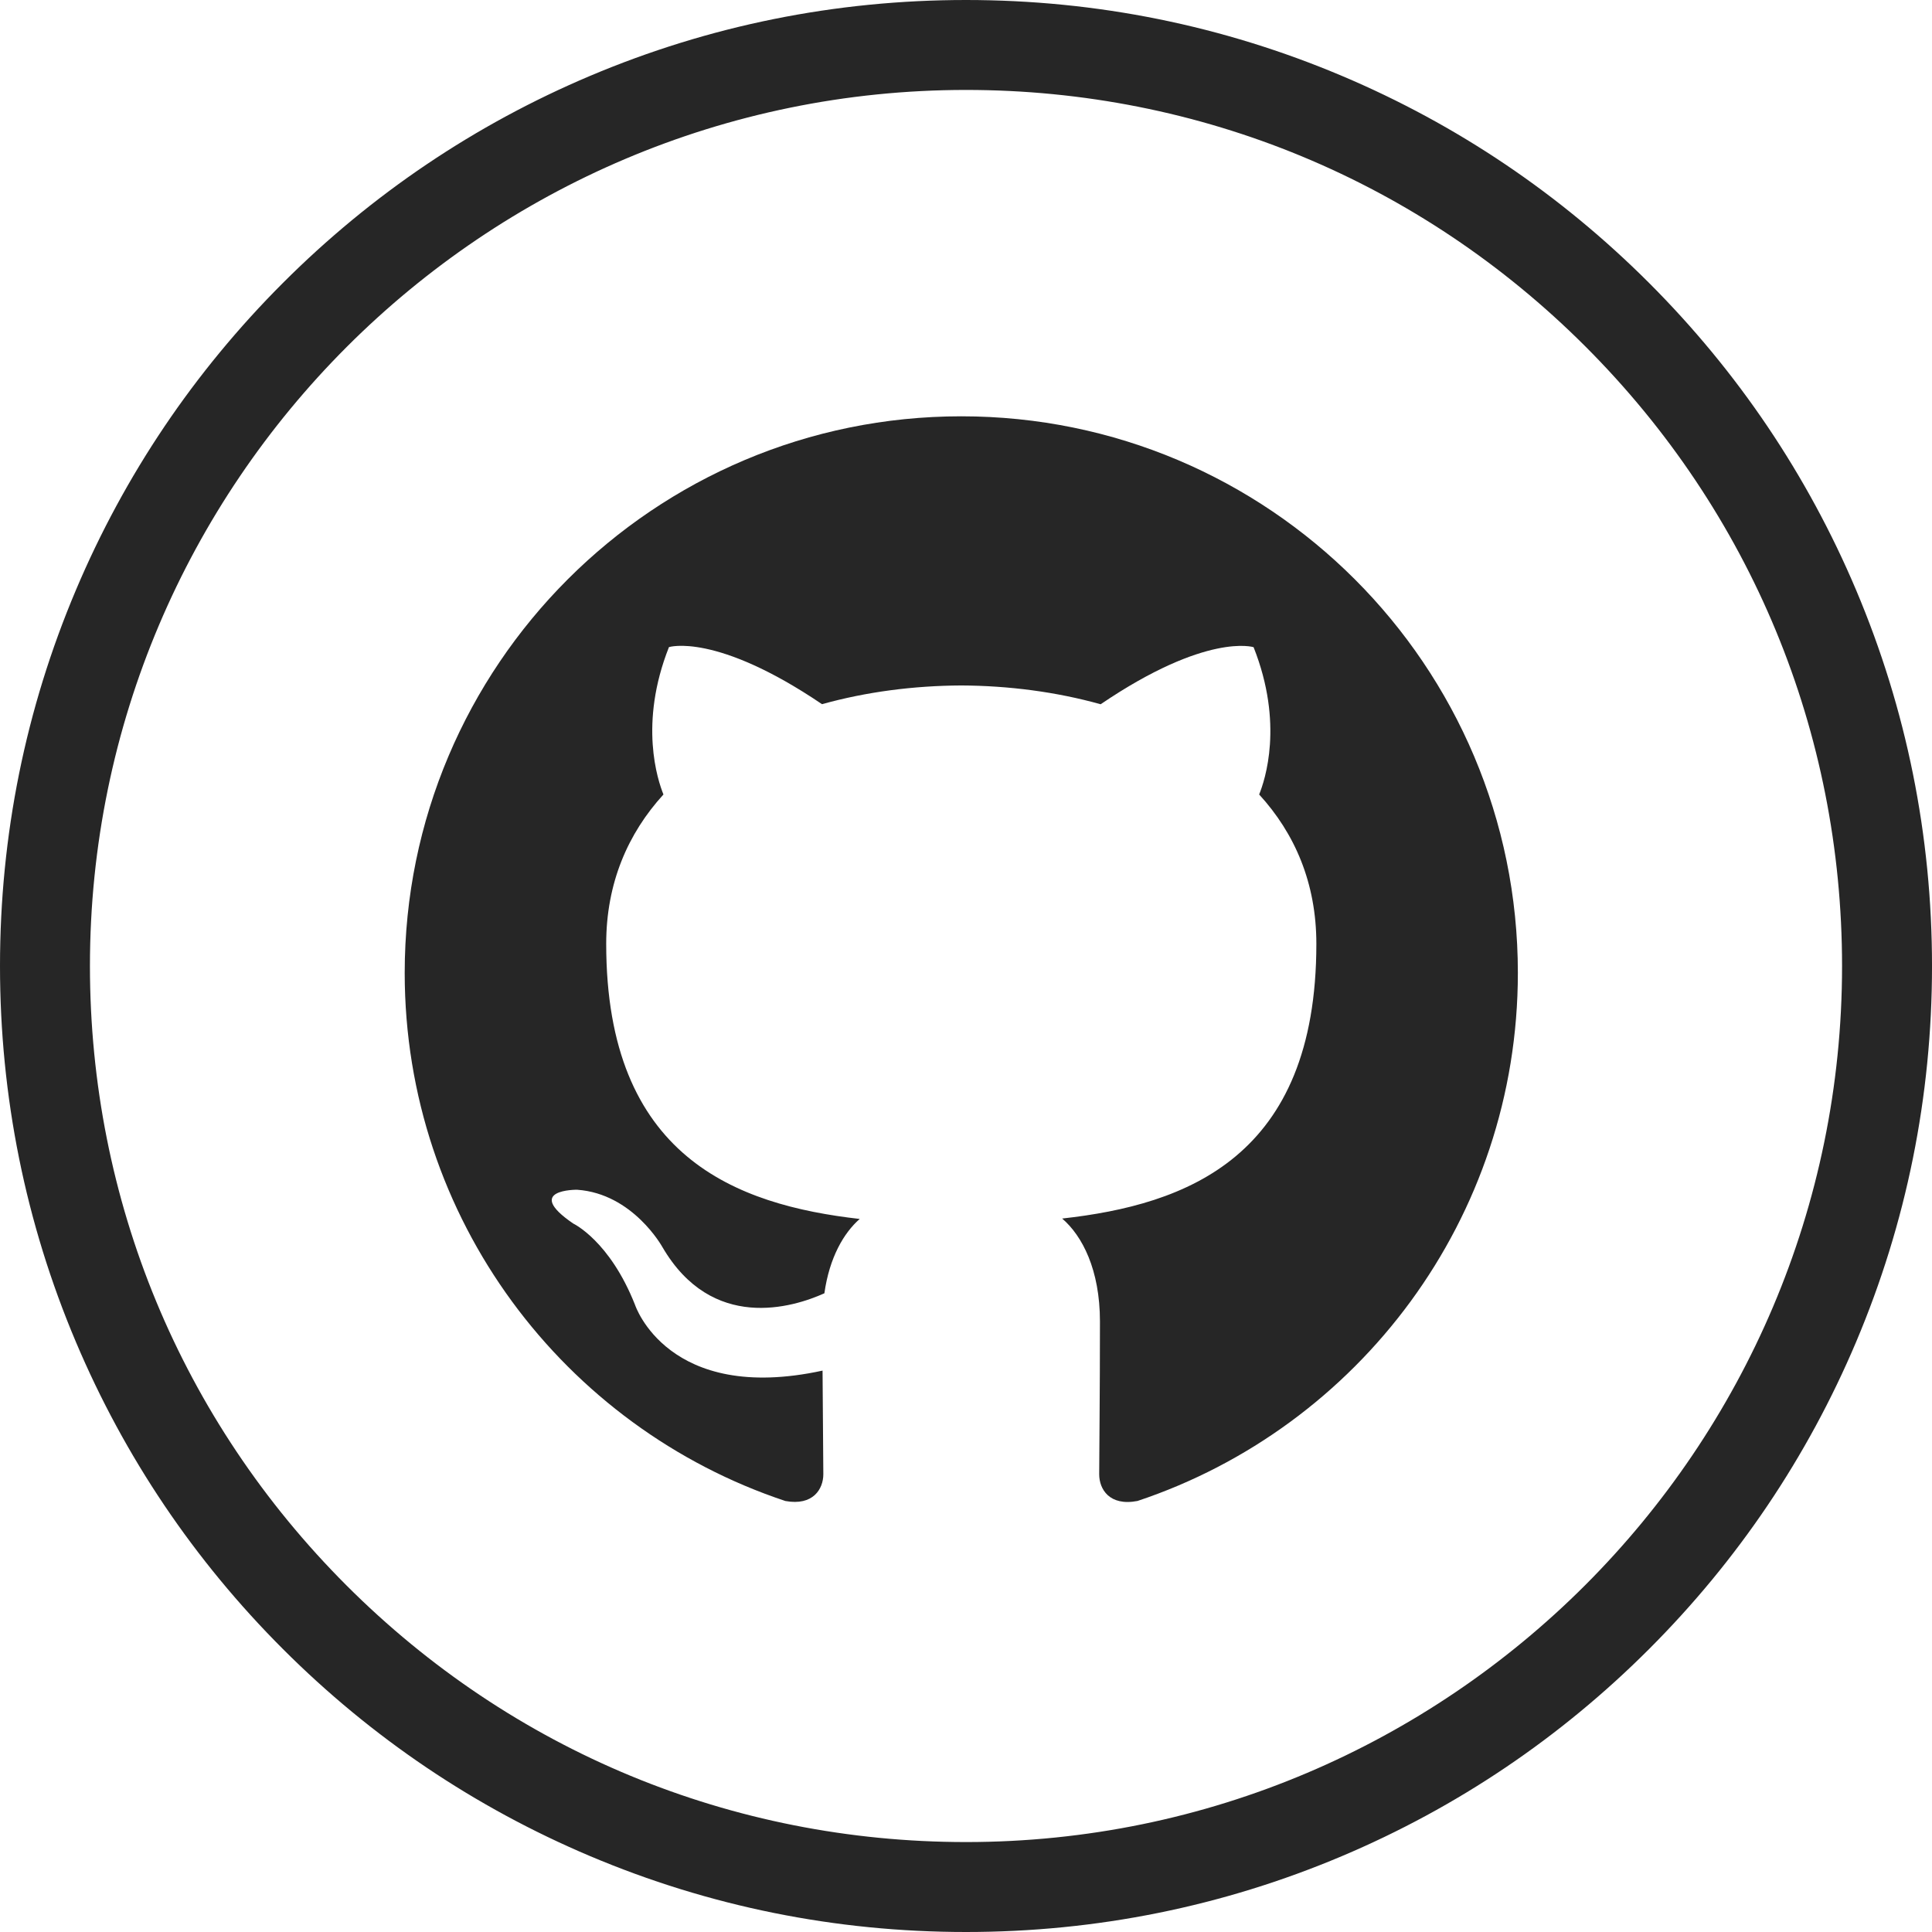 <?xml version="1.0" encoding="utf-8"?>
<!-- Generator: Adobe Illustrator 24.0.3, SVG Export Plug-In . SVG Version: 6.00 Build 0)  -->
<svg version="1.1" id="Layer_1" xmlns="http://www.w3.org/2000/svg" xmlns:xlink="http://www.w3.org/1999/xlink" x="0px" y="0px"
	 viewBox="0 0 1024 1024" style="enable-background:new 0 0 1024 1024;" xml:space="preserve">
<style type="text/css">
	.st0{fill:#262626;}
</style>
<g id="github">
	<path class="st0" d="M509.5,220.65c-162.91,0-295,132.09-295,295c0,130.36,84.52,240.91,201.75,279.91
		c14.75,2.7,20.13-6.41,20.13-14.19c0-7.02-0.27-30.28-0.41-54.92c-82.03,17.82-99.37-34.79-99.37-34.79
		c-13.43-34.07-32.75-43.14-32.75-43.14c-26.81-18.29,2.03-17.93,2.03-17.93c29.62,2.05,45.21,30.39,45.21,30.39
		c26.32,45.09,69.07,32.05,85.85,24.49c2.68-19.01,10.31-32.05,18.73-39.4c-65.49-7.45-134.37-32.77-134.37-145.81
		c0-32.23,11.51-58.52,30.34-79.17c-3.01-7.49-13.16-37.5,2.92-78.11c0,0,24.74-7.92,81.13,30.25c23.51-6.57,48.74-9.81,73.82-9.92
		c25.06,0.11,50.31,3.38,73.86,9.96c56.29-38.21,81.06-30.25,81.06-30.25c16.13,40.64,5.98,70.62,2.95,78.07
		c18.91,20.65,30.32,46.94,30.32,79.17c0,113.33-69,138.28-134.72,145.59c10.62,9.15,20.02,27.08,20.02,54.59
		c0,39.43-0.4,71.23-0.4,80.95c0,7.85,5.37,17.03,20.31,14.15C720.05,756.49,804.5,645.94,804.5,515.65
		C804.5,352.74,672.41,220.65,509.5,220.65z"/>
</g>
<g id="Background">
	<path class="st0" d="M983.77,312.73C957.98,251.75,921.07,197,874.06,149.98C827.05,102.97,772.3,66.05,711.33,40.26
		C648.19,13.55,581.14,0,512,0c-69.1,0-136.15,13.54-199.29,40.24c-60.97,25.79-115.72,62.7-162.74,109.71
		S66.05,251.71,40.26,312.68C13.55,375.81,0,442.86,0,511.97c0,69.11,13.53,136.17,40.23,199.3
		c25.78,60.97,62.7,115.73,109.71,162.74c47.01,47.02,101.76,83.93,162.73,109.73C375.81,1010.45,442.86,1024,512,1024h0.01
		c69.1,0,136.15-13.54,199.29-40.24c60.97-25.79,115.72-62.7,162.73-109.71c47.01-47.01,83.93-101.76,109.72-162.73
		c26.71-63.13,40.25-130.19,40.26-199.29C1024,442.92,1010.47,375.87,983.77,312.73z M512,976.33h-0.03
		c-124.03-0.01-240.63-48.31-328.32-136.02C95.96,752.6,47.67,636,47.67,511.97c0.01-256.02,208.31-464.3,464.36-464.3
		c124.03,0.01,240.63,48.31,328.32,136.02C928.04,271.4,976.33,388,976.33,512.03C976.31,768.04,768.02,976.33,512,976.33z"/>
</g>
</svg>
